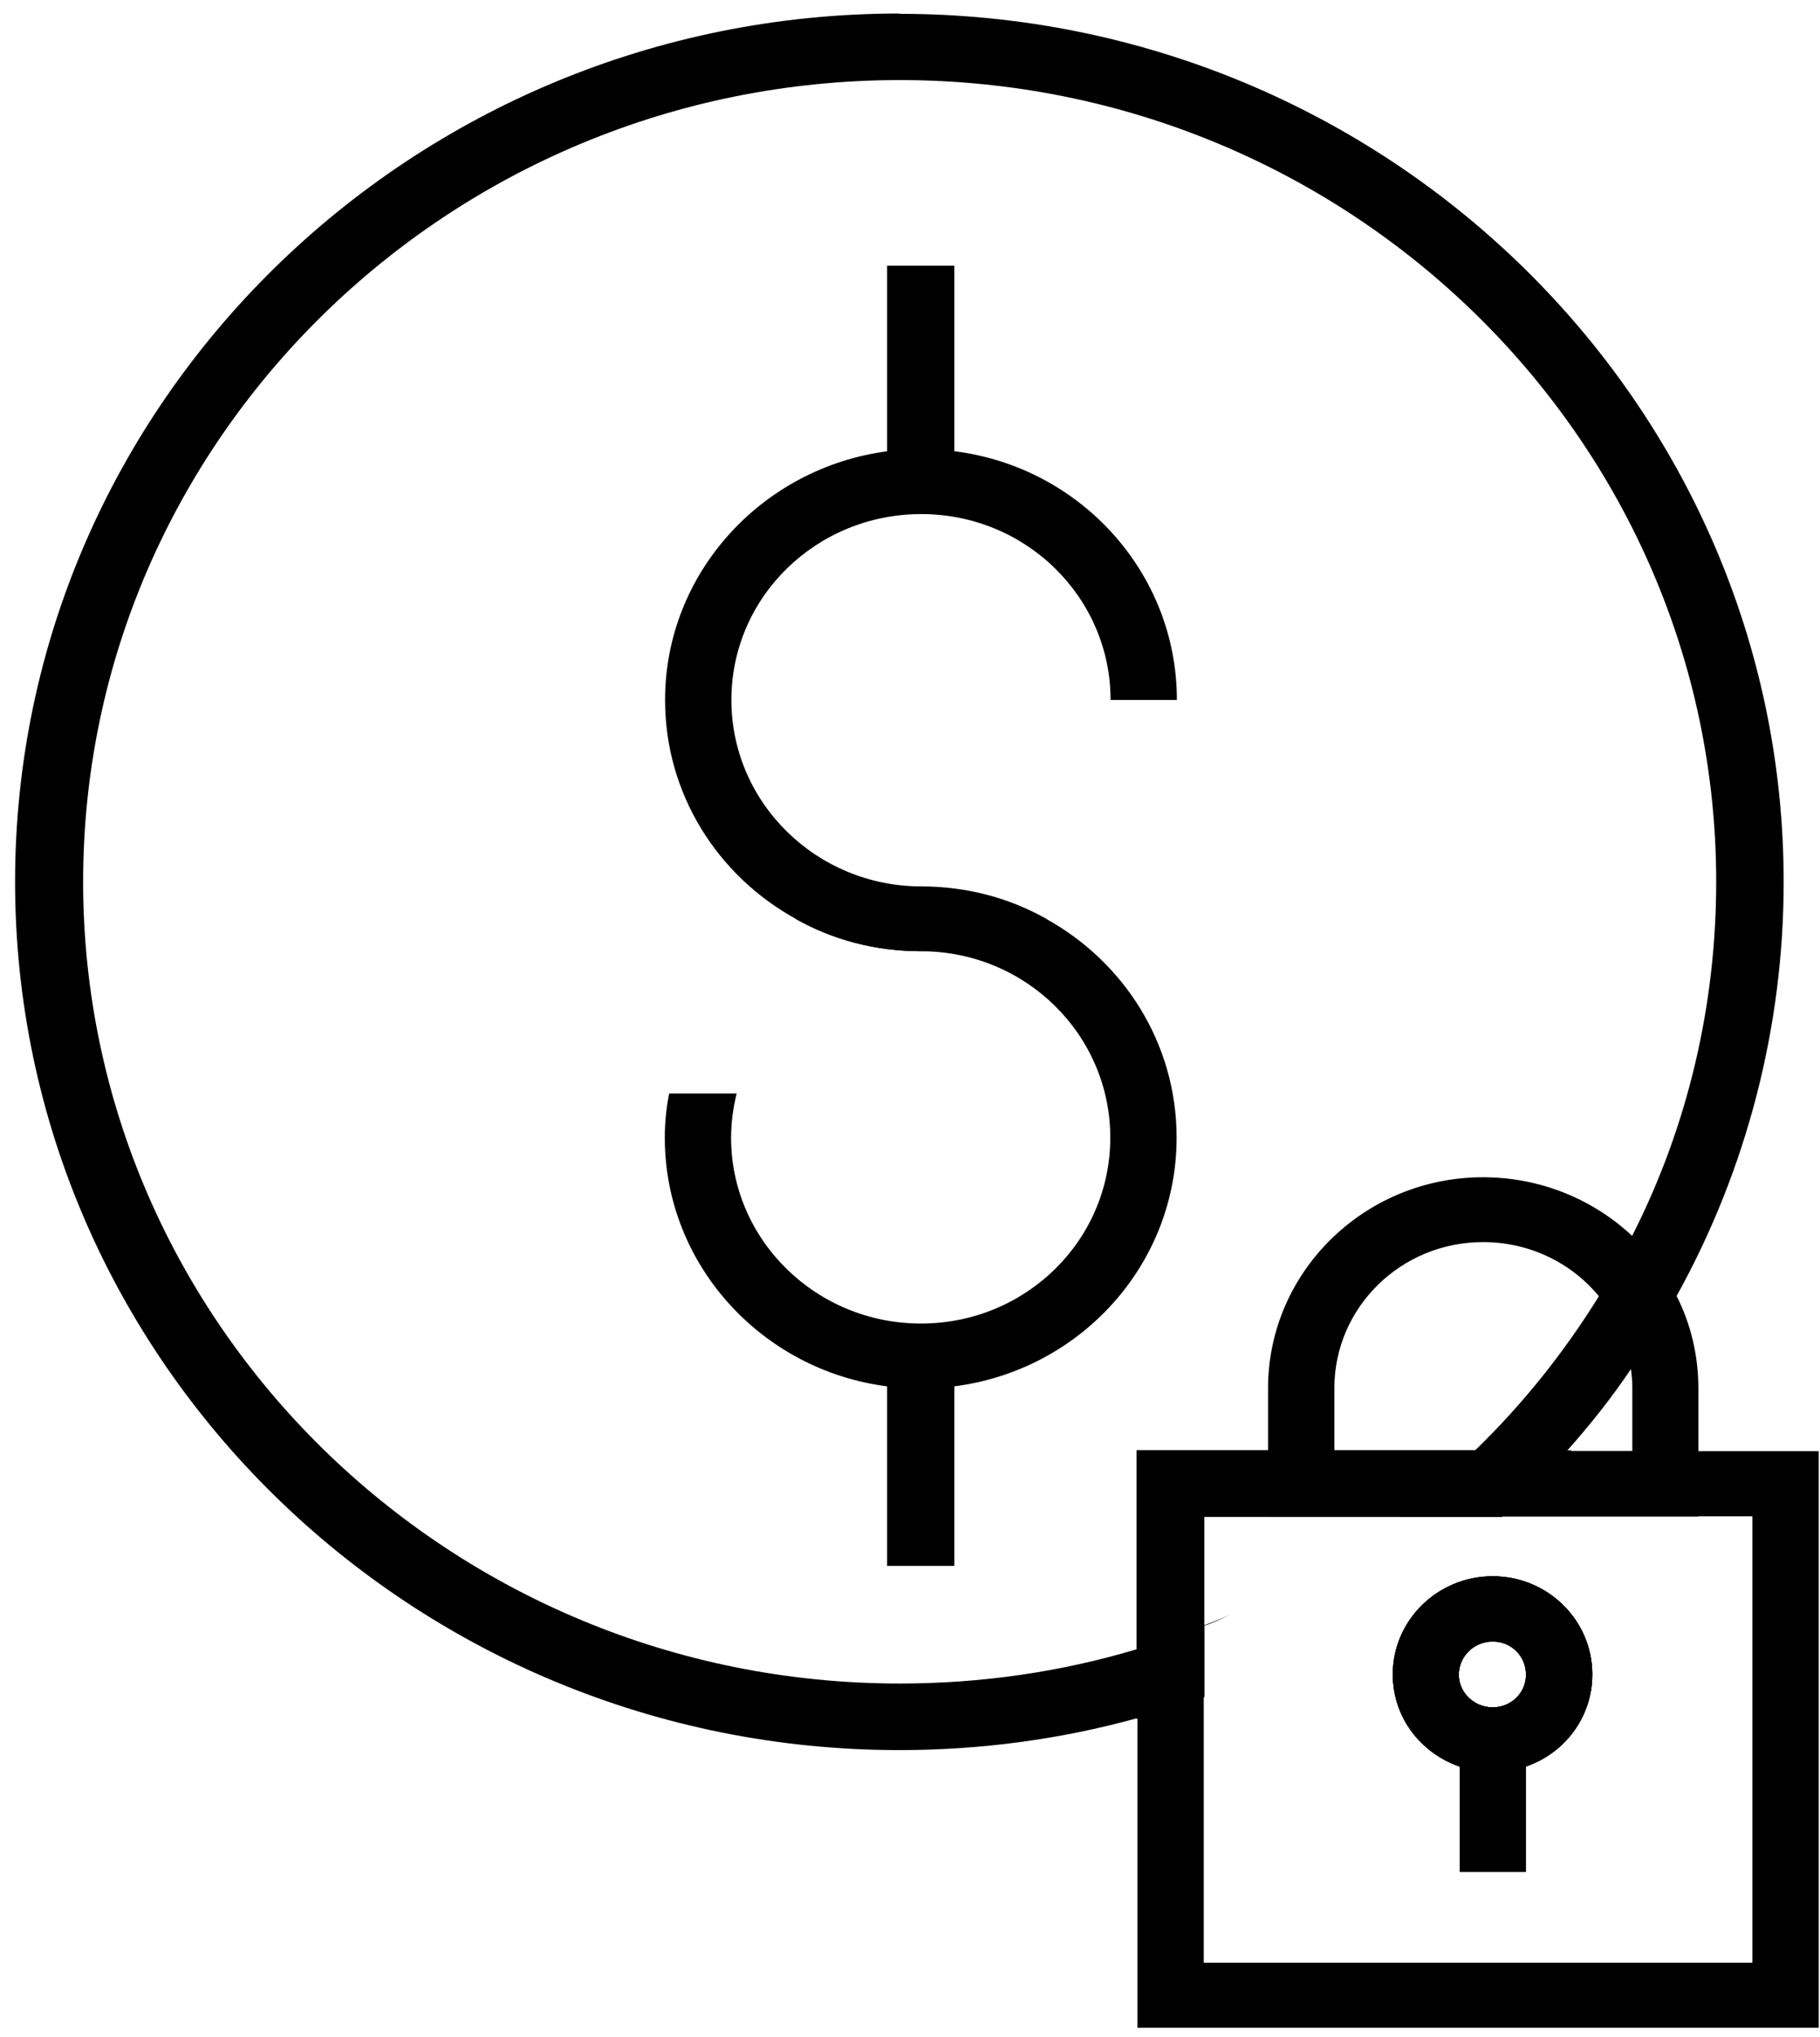 <svg width="59" height="66" viewBox="0 0 59 66" fill="none" xmlns="http://www.w3.org/2000/svg">
<path d="M48.39 51.079C46.609 51.079 45.151 52.501 45.151 54.258C45.151 55.643 46.05 56.805 47.319 57.242C47.651 57.372 48.02 57.428 48.39 57.428C48.759 57.428 49.128 57.362 49.46 57.242C50.719 56.814 51.619 55.643 51.619 54.258C51.619 52.501 50.17 51.079 48.39 51.079ZM48.39 55.327C47.793 55.327 47.291 54.853 47.291 54.267C47.291 53.682 47.774 53.189 48.39 53.189C49.005 53.189 49.469 53.672 49.469 54.267C49.469 54.862 48.986 55.327 48.39 55.327ZM47.822 47.026L47.509 47.324C46.837 47.965 46.117 48.578 45.359 49.136C45.35 49.146 45.35 49.155 45.34 49.155H48.683V49.136H56.809V63.6H39.023V54.974C39.023 54.974 39.033 54.974 39.042 54.964V52.696C38.569 52.882 38.086 53.068 37.603 53.226L36.874 53.468V65.71H58.959V47.026H47.822ZM48.39 57.437C48.769 57.437 49.128 57.372 49.46 57.251C50.719 56.823 51.619 55.652 51.619 54.267C51.619 52.51 50.17 51.088 48.39 51.088C46.609 51.088 45.151 52.51 45.151 54.267C45.151 55.652 46.05 56.814 47.319 57.251C47.651 57.381 48.02 57.437 48.39 57.437ZM47.291 54.267C47.291 53.663 47.774 53.189 48.39 53.189C49.005 53.189 49.469 53.672 49.469 54.267C49.469 54.862 48.986 55.327 48.39 55.327C47.793 55.327 47.291 54.853 47.291 54.267ZM48.39 51.088C46.609 51.088 45.151 52.51 45.151 54.267C45.151 55.652 46.05 56.814 47.319 57.251C47.651 57.381 48.02 57.437 48.39 57.437C48.759 57.437 49.128 57.372 49.46 57.251C50.719 56.823 51.619 55.652 51.619 54.267C51.619 52.51 50.17 51.088 48.39 51.088ZM48.39 55.336C47.793 55.336 47.291 54.862 47.291 54.276C47.291 53.691 47.774 53.198 48.39 53.198C49.005 53.198 49.469 53.682 49.469 54.276C49.469 54.871 48.986 55.336 48.39 55.336ZM48.39 51.088C46.609 51.088 45.151 52.51 45.151 54.267C45.151 55.652 46.05 56.814 47.319 57.251C47.651 57.381 48.02 57.437 48.39 57.437C48.759 57.437 49.128 57.372 49.46 57.251C50.719 56.823 51.619 55.652 51.619 54.267C51.619 52.51 50.17 51.088 48.39 51.088ZM48.39 55.336C47.793 55.336 47.291 54.862 47.291 54.276C47.291 53.691 47.774 53.198 48.39 53.198C49.005 53.198 49.469 53.682 49.469 54.276C49.469 54.871 48.986 55.336 48.39 55.336Z" fill="black"/>
<path d="M48.39 51.079C46.609 51.079 45.151 52.501 45.151 54.258C45.151 55.643 46.05 56.805 47.319 57.242C47.651 57.372 48.02 57.428 48.39 57.428C48.759 57.428 49.128 57.362 49.46 57.242C50.719 56.814 51.619 55.643 51.619 54.258C51.619 52.501 50.17 51.079 48.39 51.079ZM48.39 55.327C47.793 55.327 47.291 54.853 47.291 54.267C47.291 53.682 47.774 53.189 48.39 53.189C49.005 53.189 49.469 53.672 49.469 54.267C49.469 54.862 48.986 55.327 48.39 55.327Z" fill="black"/>
<path d="M54.347 41.979C54.252 41.774 54.138 41.589 54.025 41.403C53.703 40.901 53.324 40.445 52.907 40.045C51.619 38.846 49.914 38.149 48.077 38.149C44.232 38.149 41.107 41.217 41.107 44.99V49.145H55.057V44.99C55.057 43.94 54.82 42.918 54.347 41.988V41.979ZM43.257 47.026V44.981C43.257 42.369 45.416 40.25 48.077 40.25C49.545 40.25 50.909 40.891 51.828 41.998C51.969 42.156 52.083 42.332 52.206 42.518C52.557 43.076 52.784 43.699 52.869 44.358C52.898 44.563 52.916 44.767 52.916 44.981V47.026H43.257Z" fill="black"/>
<path d="M48.39 51.079C46.609 51.079 45.151 52.501 45.151 54.258C45.151 55.643 46.05 56.805 47.319 57.242C47.651 57.372 48.02 57.428 48.39 57.428C48.759 57.428 49.128 57.362 49.46 57.242C50.719 56.814 51.619 55.643 51.619 54.258C51.619 52.501 50.17 51.079 48.39 51.079ZM48.39 55.327C47.793 55.327 47.291 54.853 47.291 54.267C47.291 53.682 47.774 53.189 48.39 53.189C49.005 53.189 49.469 53.672 49.469 54.267C49.469 54.862 48.986 55.327 48.39 55.327Z" fill="black"/>
<path d="M49.469 56.377H47.319V60.662H49.469V56.377Z" fill="black"/>
<path d="M36.845 46.998V55.699H36.864L38.057 55.299C38.133 55.28 38.218 55.243 38.294 55.225C38.531 55.141 38.777 55.057 39.014 54.974H39.033V52.687C39.327 52.585 39.592 52.464 39.866 52.325C39.592 52.455 39.308 52.566 39.033 52.668V49.136H48.674C48.674 49.136 48.683 49.127 48.683 49.118C48.787 49.034 48.901 48.941 48.996 48.848H49.005L50.928 47.017L50.947 46.998H36.836H36.845Z" fill="black"/>
<path d="M29.155 0.438C13.349 0.438 0.489 13.061 0.489 28.575C0.489 44.089 13.349 56.712 29.155 56.712C31.779 56.712 34.364 56.368 36.855 55.68C36.864 55.68 36.864 55.671 36.874 55.671C37.271 55.568 37.669 55.438 38.067 55.308C38.143 55.29 38.228 55.252 38.304 55.234L39.023 55.001H39.042V49.155H48.693L48.712 49.136L49.005 48.867H49.015C49.64 48.281 50.227 47.667 50.786 47.035C50.786 47.035 50.795 47.026 50.795 47.017C51.543 46.18 52.244 45.297 52.869 44.368C53.295 43.754 53.693 43.131 54.062 42.49C54.157 42.323 54.252 42.155 54.356 41.988C56.619 37.907 57.822 33.288 57.822 28.584C57.822 13.071 44.961 0.448 29.155 0.448V0.438ZM52.916 40.036C52.68 40.51 52.434 40.975 52.168 41.43C52.064 41.616 51.941 41.812 51.837 41.997C50.71 43.819 49.365 45.502 47.821 46.998H36.864V53.44C34.383 54.184 31.798 54.555 29.165 54.555C14.562 54.555 2.695 42.899 2.695 28.575C2.695 14.251 14.571 2.595 29.165 2.595C43.759 2.595 55.635 14.251 55.635 28.575C55.635 32.572 54.716 36.495 52.916 40.036Z" fill="black"/>
<path d="M33.919 29.774C32.716 29.096 31.334 28.724 29.856 28.724C28.379 28.724 26.987 29.105 25.784 29.774C26.987 30.453 28.369 30.825 29.856 30.825C33.247 30.825 35.993 33.529 35.993 36.866C35.993 40.203 33.247 42.89 29.856 42.89C26.466 42.89 23.7 40.194 23.7 36.866C23.7 36.374 23.767 35.9 23.88 35.435H21.693C21.598 35.9 21.551 36.383 21.551 36.866C21.551 40.984 24.695 44.405 28.758 44.925C29.108 44.981 29.477 45 29.856 45C30.235 45 30.585 44.981 30.936 44.925C35.008 44.405 38.143 40.993 38.143 36.866C38.143 33.818 36.438 31.168 33.91 29.774H33.919Z" fill="black"/>
<path d="M30.945 14.623C30.595 14.567 30.226 14.549 29.866 14.549C29.506 14.549 29.127 14.567 28.767 14.623C24.714 15.153 21.56 18.564 21.56 22.682C21.56 25.731 23.265 28.38 25.793 29.774C26.996 30.453 28.379 30.825 29.866 30.825C31.352 30.825 32.726 30.443 33.928 29.774L29.866 28.724C26.475 28.724 23.71 26.019 23.71 22.682C23.71 19.345 26.466 16.659 29.866 16.659C33.266 16.659 36.002 19.363 36.002 22.682H38.152C38.152 18.555 35.017 15.134 30.945 14.623Z" fill="black"/>
<path d="M30.936 8.609H28.758V15.292H30.936V8.609Z" fill="black"/>
<path d="M30.936 44.052H28.758V50.744H30.936V44.052Z" fill="black"/>
</svg>
